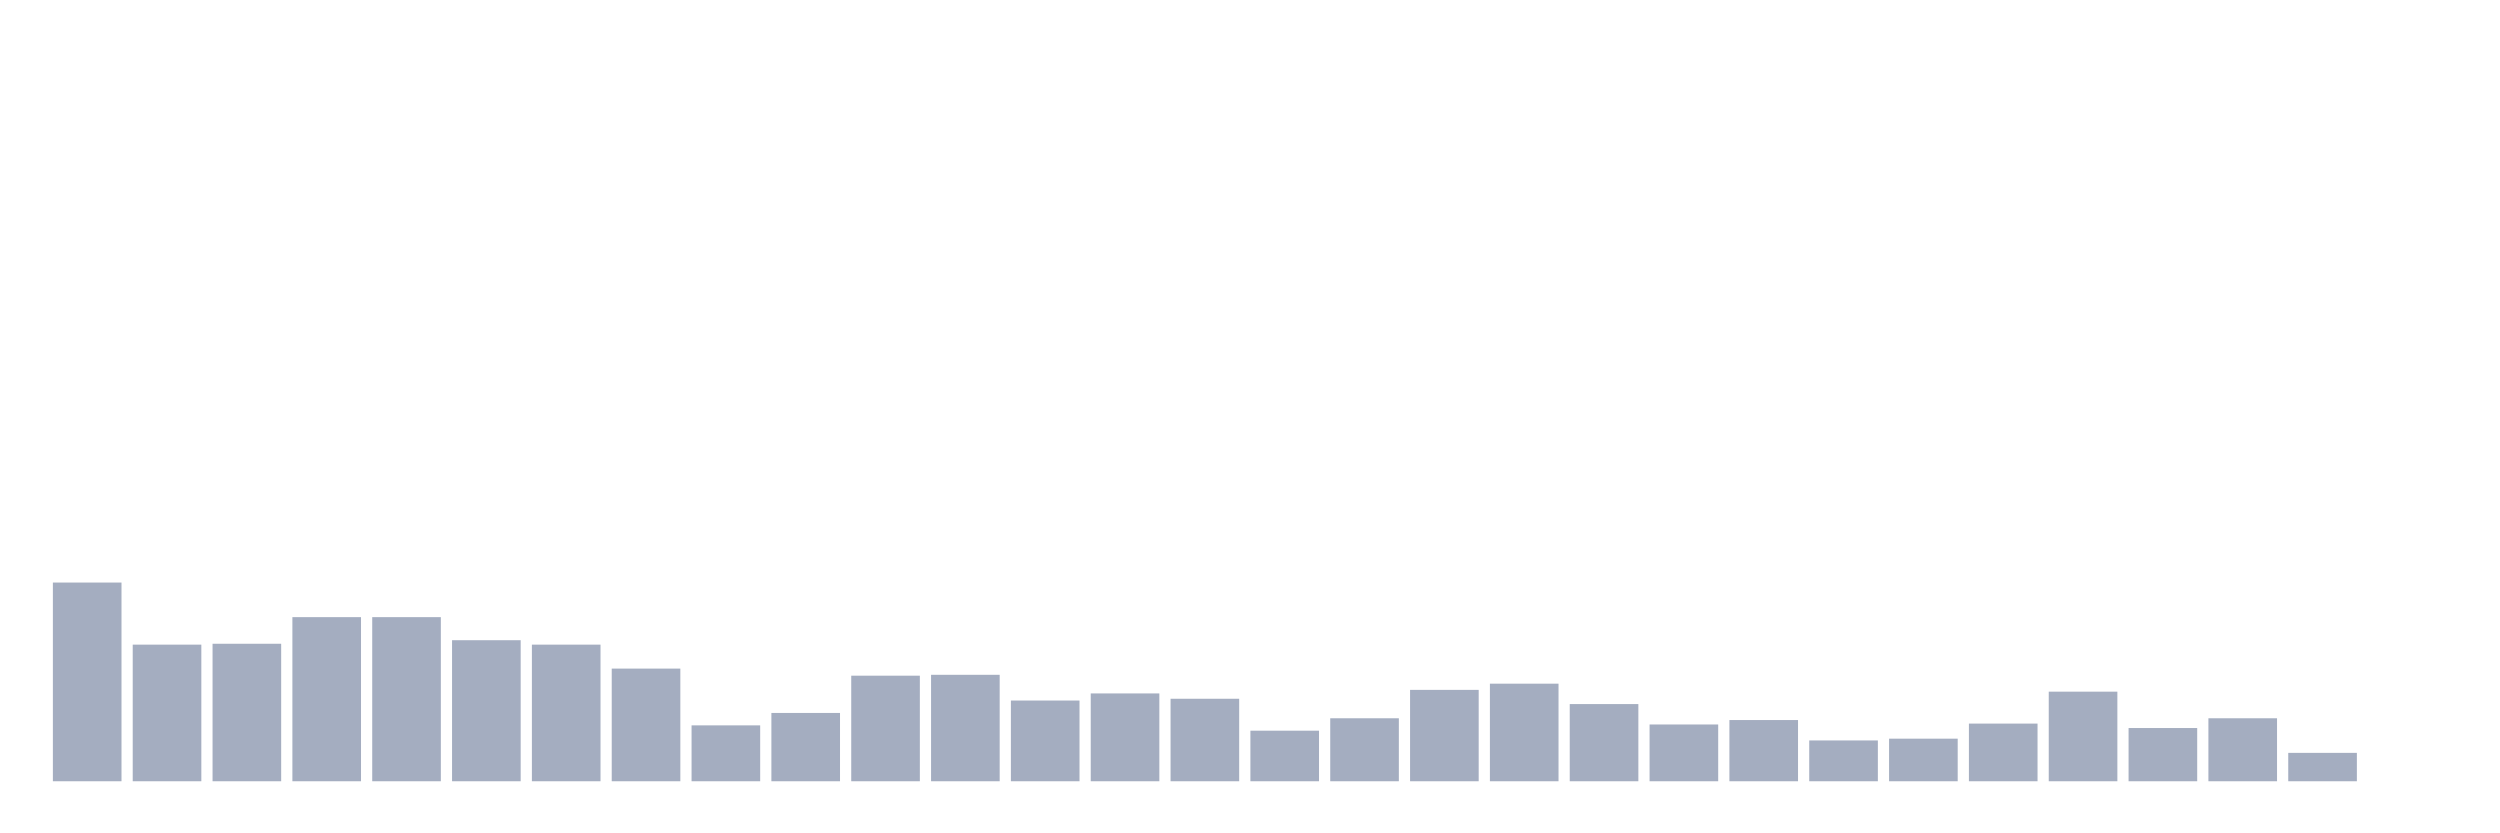 <svg xmlns="http://www.w3.org/2000/svg" viewBox="0 0 480 160"><g transform="translate(10,10)"><rect class="bar" x="0.153" width="13.175" y="101.849" height="38.151" fill="rgb(164,173,192)"></rect><rect class="bar" x="15.482" width="13.175" y="113.771" height="26.229" fill="rgb(164,173,192)"></rect><rect class="bar" x="30.81" width="13.175" y="113.601" height="26.399" fill="rgb(164,173,192)"></rect><rect class="bar" x="46.138" width="13.175" y="108.491" height="31.509" fill="rgb(164,173,192)"></rect><rect class="bar" x="61.466" width="13.175" y="108.491" height="31.509" fill="rgb(164,173,192)"></rect><rect class="bar" x="76.794" width="13.175" y="112.92" height="27.08" fill="rgb(164,173,192)"></rect><rect class="bar" x="92.123" width="13.175" y="113.771" height="26.229" fill="rgb(164,173,192)"></rect><rect class="bar" x="107.451" width="13.175" y="118.37" height="21.63" fill="rgb(164,173,192)"></rect><rect class="bar" x="122.779" width="13.175" y="129.27" height="10.73" fill="rgb(164,173,192)"></rect><rect class="bar" x="138.107" width="13.175" y="126.886" height="13.114" fill="rgb(164,173,192)"></rect><rect class="bar" x="153.436" width="13.175" y="119.732" height="20.268" fill="rgb(164,173,192)"></rect><rect class="bar" x="168.764" width="13.175" y="119.562" height="20.438" fill="rgb(164,173,192)"></rect><rect class="bar" x="184.092" width="13.175" y="124.501" height="15.499" fill="rgb(164,173,192)"></rect><rect class="bar" x="199.42" width="13.175" y="123.139" height="16.861" fill="rgb(164,173,192)"></rect><rect class="bar" x="214.748" width="13.175" y="124.161" height="15.839" fill="rgb(164,173,192)"></rect><rect class="bar" x="230.077" width="13.175" y="130.292" height="9.708" fill="rgb(164,173,192)"></rect><rect class="bar" x="245.405" width="13.175" y="127.908" height="12.092" fill="rgb(164,173,192)"></rect><rect class="bar" x="260.733" width="13.175" y="122.457" height="17.543" fill="rgb(164,173,192)"></rect><rect class="bar" x="276.061" width="13.175" y="121.265" height="18.735" fill="rgb(164,173,192)"></rect><rect class="bar" x="291.39" width="13.175" y="125.182" height="14.818" fill="rgb(164,173,192)"></rect><rect class="bar" x="306.718" width="13.175" y="129.1" height="10.9" fill="rgb(164,173,192)"></rect><rect class="bar" x="322.046" width="13.175" y="128.248" height="11.752" fill="rgb(164,173,192)"></rect><rect class="bar" x="337.374" width="13.175" y="132.165" height="7.835" fill="rgb(164,173,192)"></rect><rect class="bar" x="352.702" width="13.175" y="131.825" height="8.175" fill="rgb(164,173,192)"></rect><rect class="bar" x="368.031" width="13.175" y="128.929" height="11.071" fill="rgb(164,173,192)"></rect><rect class="bar" x="383.359" width="13.175" y="122.798" height="17.202" fill="rgb(164,173,192)"></rect><rect class="bar" x="398.687" width="13.175" y="129.781" height="10.219" fill="rgb(164,173,192)"></rect><rect class="bar" x="414.015" width="13.175" y="127.908" height="12.092" fill="rgb(164,173,192)"></rect><rect class="bar" x="429.344" width="13.175" y="134.55" height="5.45" fill="rgb(164,173,192)"></rect><rect class="bar" x="444.672" width="13.175" y="140" height="0" fill="rgb(164,173,192)"></rect></g></svg>